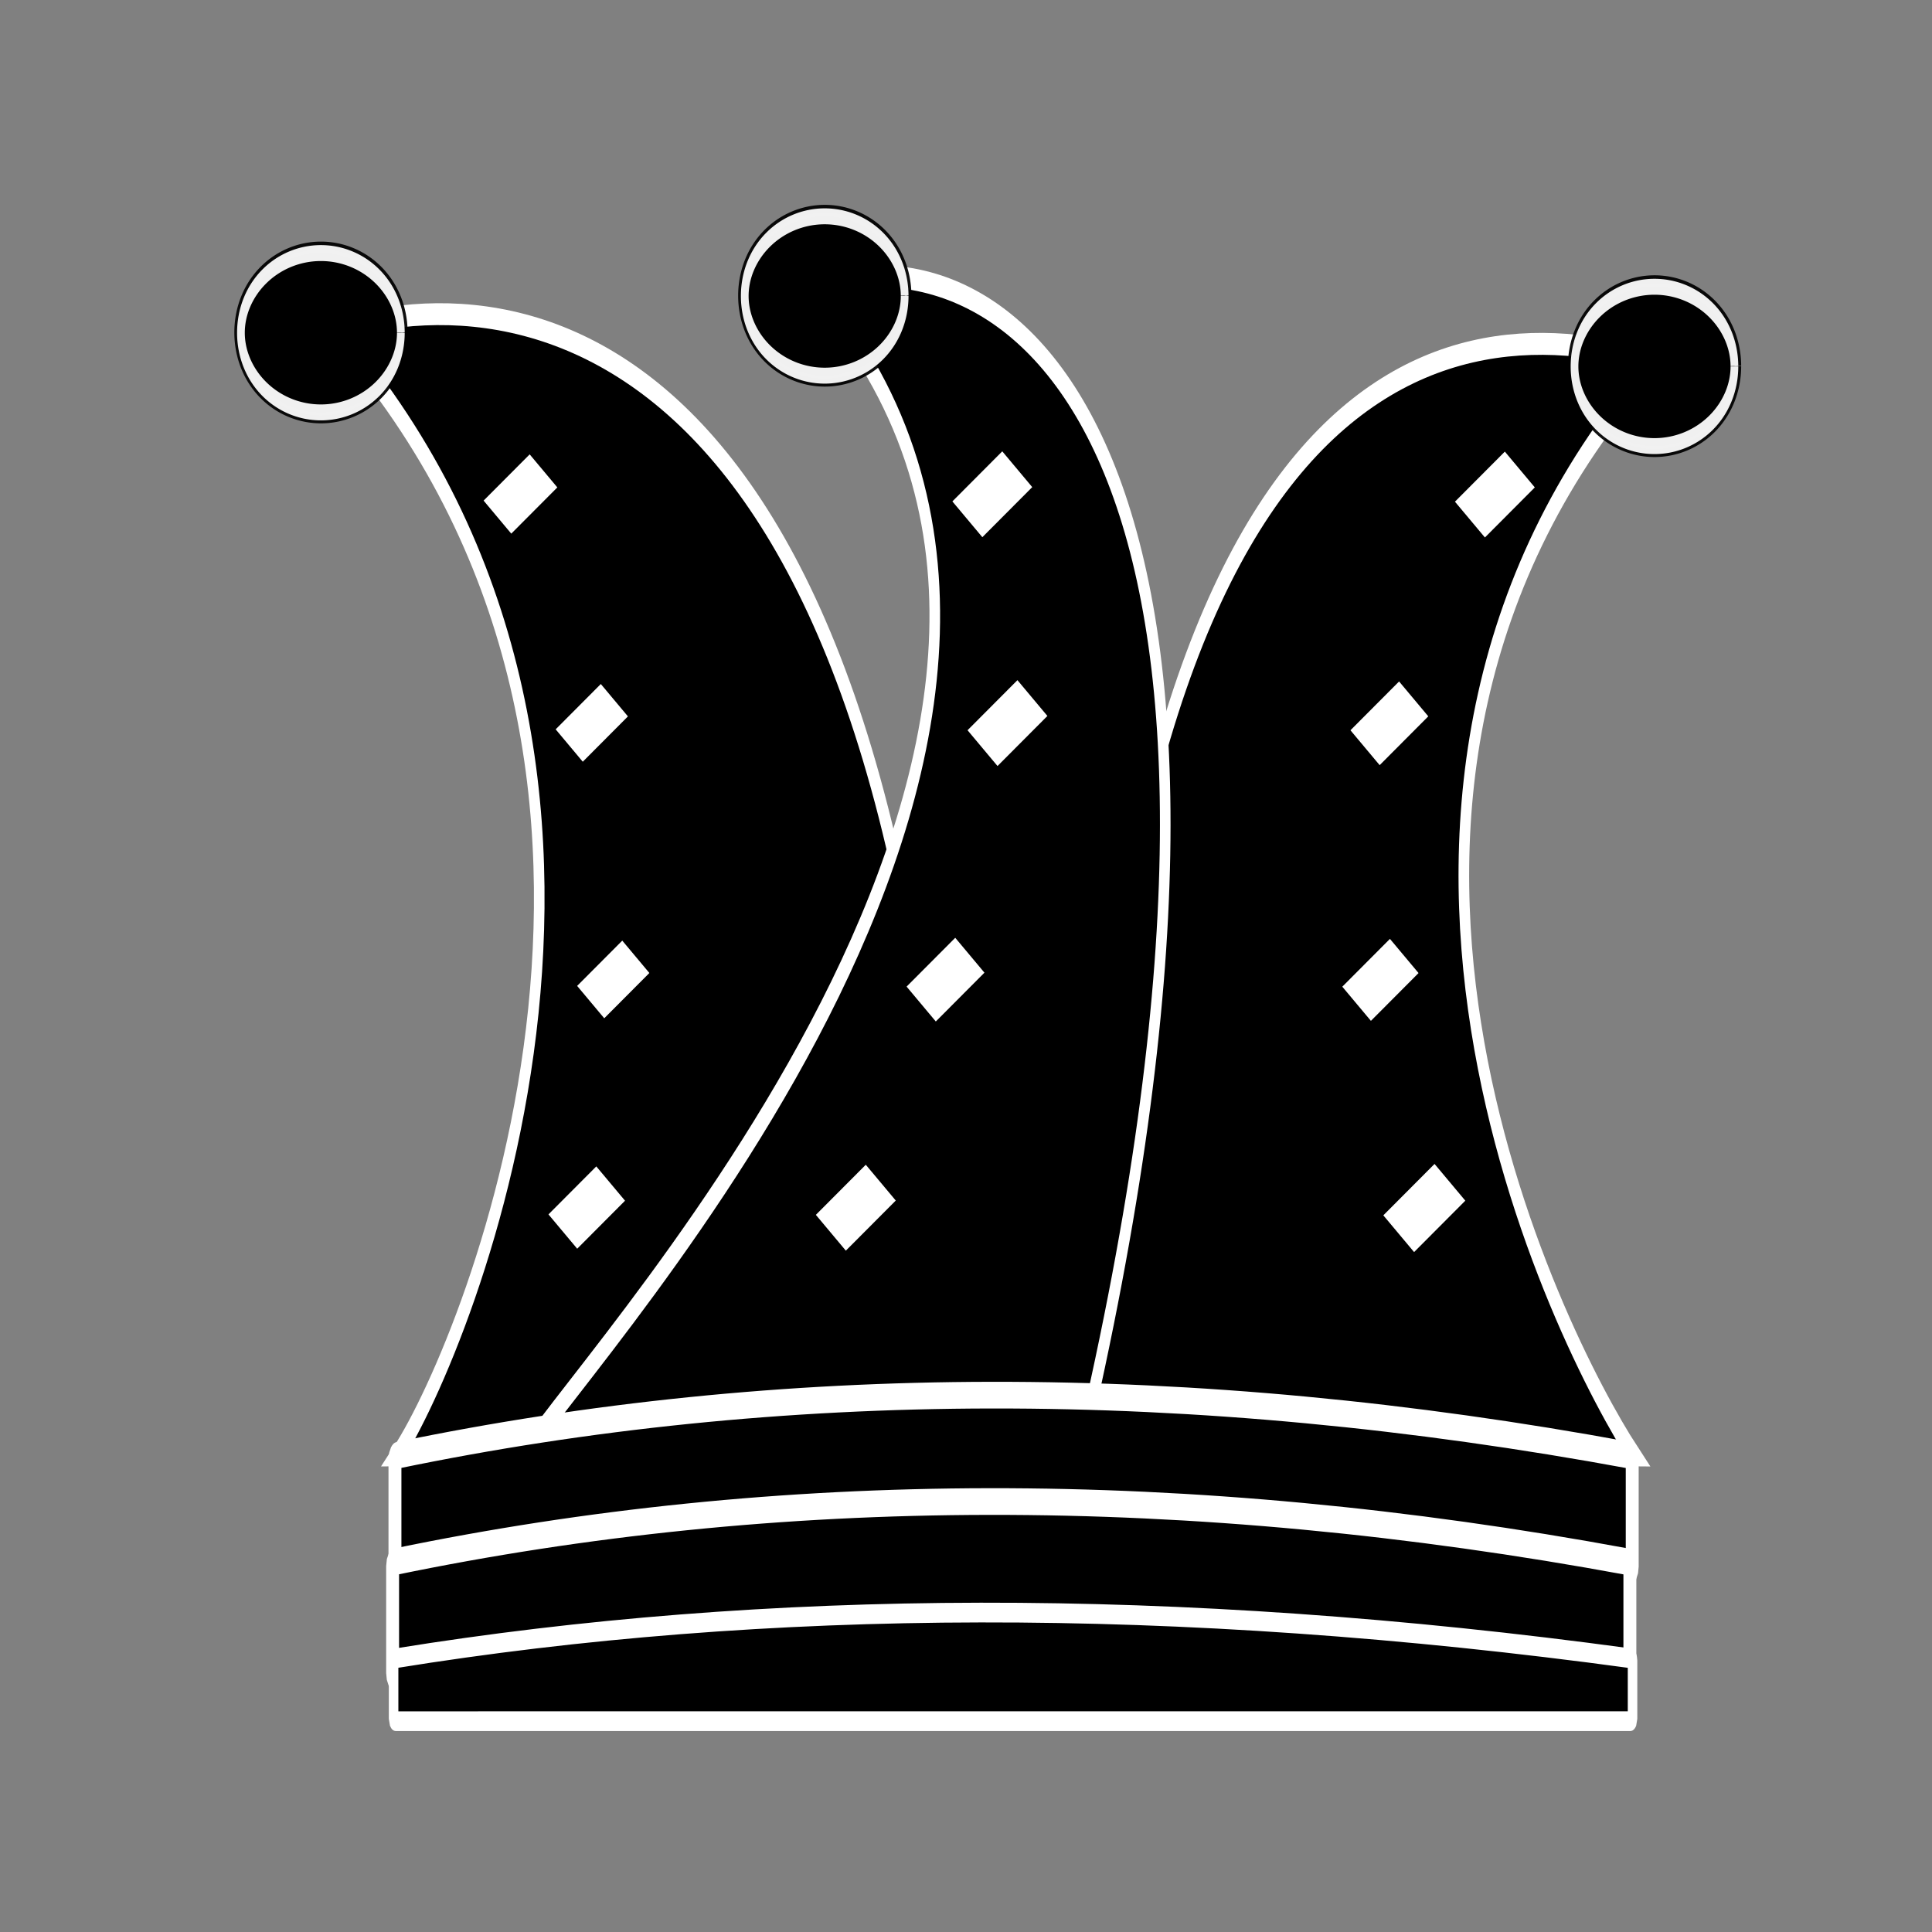 <?xml version="1.0" encoding="UTF-8" standalone="no"?>
<svg
   xmlns:dc="http://purl.org/dc/elements/1.1/"
   xmlns:cc="http://creativecommons.org/ns#"
   xmlns:rdf="http://www.w3.org/1999/02/22-rdf-syntax-ns#"
   xmlns:svg="http://www.w3.org/2000/svg"
   xmlns="http://www.w3.org/2000/svg"
   xmlns:sodipodi="http://sodipodi.sourceforge.net/DTD/sodipodi-0.dtd"
   xmlns:inkscape="http://www.inkscape.org/namespaces/inkscape"
   sodipodi:docname="BT.svg"
   inkscape:version="1.0 (4035a4fb49, 2020-05-01)"
   id="svg8"
   version="1.1"
   viewBox="0 0 100 100"
   height="100mm"
   width="100mm">
  <rect x="0" y="0" width="100" height="100" fill="#808080" stroke="none"/>
  <defs
     id="defs2" />
  <sodipodi:namedview
     inkscape:document-rotation="0"
     inkscape:window-maximized="1"
     inkscape:window-y="-9"
     inkscape:window-x="-9"
     inkscape:window-height="1001"
     inkscape:window-width="1920"
     showguides="false"
     showgrid="false"
     inkscape:current-layer="g2032"
     inkscape:document-units="mm"
     inkscape:cy="142.0871"
     inkscape:cx="-106.79991"
     inkscape:zoom="1.2615391"
     inkscape:pageshadow="2"
     inkscape:pageopacity="0.0"
     borderopacity="1.0"
     bordercolor="#666666"
     pagecolor="#ffffff"
     id="base" />
  <g
     transform="translate(0,-217)"
     id="layer1"
     inkscape:groupmode="layer"
     inkscape:label="Layer 1">
    <g
       transform="matrix(0.496,0,0,0.819,18.254,22.392)"
       id="g8946">
      <g
         transform="matrix(0.998,0,0,1.248,0.152,-30.603)"
         id="g8969">
        <g
           id="g5159"
           transform="matrix(1.798,0,0,0.784,-60.621,25.38)" />
        <g
           id="g1216"
           transform="translate(-2.821,1.465)">
          <g
             id="g2032"
             transform="translate(-2.138,2.07)">
            <g
               transform="translate(20.762,10.258)"
               id="g2167">
              <path
                 sodipodi:nodetypes="cccc"
                 inkscape:connector-curvature="0"
                 id="path4763-9-0"
                 d="m 118.053,274.827 c -7.646,-5.691 -37.2,-33.728 2.249,-55.364 -23.743,-3.522 -58.859,0.684 -60.163,55.143 z"
                 style="fill:#000000;stroke:#ffffff;stroke-width:1.111;stroke-linecap:butt;stroke-linejoin:miter;stroke-miterlimit:4;stroke-dasharray:none;stroke-opacity:1" />
              <path
                 sodipodi:nodetypes="cccc"
                 inkscape:connector-curvature="0"
                 id="path4763-9-8-81"
                 d="m -11.32,274.827 c 7.603,-5.691 32.624,-35.334 -6.606,-56.969 23.611,-3.522 63.535,2.308 64.831,56.767 z"
                 style="fill:#000000;stroke:#ffffff;stroke-width:1.108;stroke-linecap:butt;stroke-linejoin:miter;stroke-miterlimit:4;stroke-dasharray:none;stroke-opacity:1" />
              <path
                 sodipodi:nodetypes="cccc"
                 inkscape:connector-curvature="0"
                 id="path4763-9-8-8-0"
                 d="m 1.914,274.809 c 7.603,-5.691 69.278,-37.552 30.048,-59.188 23.611,-3.522 51.699,10.442 28.178,58.986 z"
                 style="fill:#000000;stroke:#ffffff;stroke-width:1.108;stroke-linecap:butt;stroke-linejoin:miter;stroke-miterlimit:4;stroke-dasharray:none;stroke-opacity:1" />
              <g
                 style="fill:#000000;stroke:#ffffff;stroke-opacity:1"
                 id="g9321-9"
                 transform="translate(21.353,-4.356)">
                <g
                   style="fill:#000000;stroke:#ffffff;stroke-opacity:1"
                   id="g9326-3"
                   transform="translate(-104.234,-7.949)">
                  <g
                     style="fill:#000000;stroke:#ffffff;stroke-opacity:1"
                     id="g9331-5"
                     transform="translate(101.156,4.437)">
                    <g
                       style="fill:#000000;fill-opacity:1;stroke:#ffffff;stroke-opacity:1"
                       id="g9316-6">
                      <path
                         style="opacity:1;fill:#000000;fill-opacity:1;stroke:#ffffff;stroke-width:1.351;stroke-linejoin:round;stroke-miterlimit:4;stroke-dasharray:none;stroke-dashoffset:0;stroke-opacity:1"
                         d="m -29.594,282.695 c 39.969,-4.011 82.866,-4.123 128.943,0 0.117,0.011 0.215,0.096 0.215,0.215 v 5.418 c 0,0.119 -0.097,0.224 -0.215,0.215 -43.891,-3.524 -87.084,-4.345 -128.943,0 -0.116,0.012 -0.215,-0.096 -0.215,-0.215 v -5.418 c 0,-0.119 0.098,-0.203 0.215,-0.215 z"
                         id="rect5161-4-94"
                         inkscape:connector-curvature="0"
                         sodipodi:nodetypes="sssssssss" />
                    </g>
                  </g>
                </g>
              </g>
              <g
                 style="fill:#000000;stroke:#ffffff;stroke-opacity:1"
                 id="g9321-1-6"
                 transform="translate(21.109,1.032)">
                <g
                   style="fill:#000000;stroke:#ffffff;stroke-opacity:1"
                   id="g9326-9-0"
                   transform="translate(-104.234,-7.949)">
                  <g
                     style="fill:#000000;stroke:#ffffff;stroke-opacity:1"
                     id="g9331-1-4"
                     transform="translate(101.156,4.437)">
                    <g
                       style="fill:#000000;fill-opacity:1;stroke:#ffffff;stroke-opacity:1"
                       id="g9316-4-98">
                      <path
                         style="opacity:1;fill:#000000;fill-opacity:1;stroke:#ffffff;stroke-width:1.351;stroke-linejoin:round;stroke-miterlimit:4;stroke-dasharray:none;stroke-dashoffset:0;stroke-opacity:1"
                         d="m -29.594,282.695 c 39.969,-4.011 82.866,-4.123 128.943,0 0.117,0.011 0.215,0.096 0.215,0.215 v 5.418 c 0,0.119 -0.097,0.224 -0.215,0.215 -43.891,-3.524 -87.084,-4.345 -128.943,0 -0.116,0.012 -0.215,-0.096 -0.215,-0.215 v -5.418 c 0,-0.119 0.098,-0.203 0.215,-0.215 z"
                         id="rect5161-4-9-1"
                         inkscape:connector-curvature="0"
                         sodipodi:nodetypes="sssssssss" />
                    </g>
                  </g>
                </g>
              </g>
              <g
                 id="g9321-1-9-2"
                 transform="matrix(0.998,0,0,1,20.502,8.353)">
                <g
                   id="g9326-9-3-4"
                   transform="translate(-104.234,-7.949)">
                  <g
                     id="g9331-1-8-9"
                     transform="translate(101.156,4.437)">
                    <g
                       style="fill:#ffffff;fill-opacity:1"
                       id="g9316-4-9-7">
                      <path
                         style="opacity:1;fill:#000000;fill-opacity:1;stroke:#ffffff;stroke-width:0.999;stroke-linejoin:round;stroke-miterlimit:4;stroke-dasharray:none;stroke-dashoffset:0;stroke-opacity:1"
                         d="m -28.948,280.261 c 38.71,-3.025 81.648,-3.148 129.376,0 0.117,0.008 0.216,0.052 0.216,0.117 v 2.951 c 0,0.065 -0.096,0.117 -0.216,0.117 H -28.948 c -0.119,0 -0.216,-0.052 -0.216,-0.117 v -2.951 c 0,-0.065 0.099,-0.108 0.216,-0.117 z"
                         id="rect5161-4-9-2-0"
                         inkscape:connector-curvature="0"
                         sodipodi:nodetypes="sssssssss" />
                    </g>
                  </g>
                </g>
              </g>
              <rect
                 style="fill:#ffffff;fill-opacity:1;stroke:#000000;stroke-width:0.701;stroke-opacity:1"
                 id="rect945"
                 width="4.321"
                 height="6.508"
                 x="301.652"
                 y="248.633"
                 transform="matrix(0.866,0.501,-0.899,0.437,0,0)" />
              <rect
                 transform="matrix(0.866,0.501,-0.899,0.437,0,0)"
                 y="230.98"
                 x="294.127"
                 height="6.34"
                 width="4.209"
                 id="rect945-1"
                 style="fill:#ffffff;fill-opacity:1;stroke:#000000;stroke-width:0.683;stroke-opacity:1" />
              <rect
                 style="fill:#ffffff;fill-opacity:1;stroke:#000000;stroke-width:0.7;stroke-opacity:1"
                 id="rect945-1-7"
                 width="4.318"
                 height="6.503"
                 x="283.397"
                 y="213.409"
                 transform="matrix(0.866,0.501,-0.899,0.437,0,0)" />
              <rect
                 transform="matrix(0.866,0.501,-0.899,0.437,0,0)"
                 y="212.633"
                 x="332.955"
                 height="6.676"
                 width="4.433"
                 id="rect945-9"
                 style="fill:#ffffff;fill-opacity:1;stroke:#000000;stroke-width:0.719;stroke-opacity:1" />
              <rect
                 style="fill:#ffffff;fill-opacity:1;stroke:#000000;stroke-width:0.669;stroke-opacity:1"
                 id="rect945-9-6"
                 width="4.123"
                 height="6.209"
                 x="318.159"
                 y="203.57"
                 transform="matrix(0.866,0.501,-0.899,0.437,0,0)" />
              <rect
                 transform="matrix(0.866,0.501,-0.899,0.437,0,0)"
                 y="189.364"
                 x="304.517"
                 height="6.34"
                 width="4.209"
                 id="rect945-9-6-6"
                 style="fill:#ffffff;fill-opacity:1;stroke:#000000;stroke-width:0.683;stroke-opacity:1" />
              <rect
                 transform="matrix(0.866,0.501,-0.899,0.437,0,0)"
                 y="265.768"
                 x="286.901"
                 height="6.234"
                 width="4.14"
                 id="rect945-18"
                 style="fill:#ffffff;fill-opacity:1;stroke:#000000;stroke-width:0.671;stroke-opacity:1" />
              <rect
                 style="fill:#ffffff;fill-opacity:1;stroke:#000000;stroke-width:0.633;stroke-opacity:1"
                 id="rect945-18-9"
                 width="3.905"
                 height="5.881"
                 x="275.951"
                 y="252.2"
                 transform="matrix(0.866,0.501,-0.899,0.437,0,0)" />
              <rect
                 transform="matrix(0.866,0.501,-0.899,0.437,0,0)"
                 y="239.978"
                 x="260.673"
                 height="5.886"
                 width="3.908"
                 id="rect945-18-9-2"
                 style="fill:#ffffff;fill-opacity:1;stroke:#000000;stroke-width:0.634;stroke-opacity:1" />
              <rect
                 style="fill:#ffffff;fill-opacity:1;stroke:#000000;stroke-width:0.646;stroke-opacity:1"
                 id="rect945-18-9-2-4"
                 width="3.986"
                 height="6.004"
                 x="244.131"
                 y="232.318"
                 transform="matrix(0.866,0.501,-0.899,0.437,0,0)" />
              <rect
                 transform="matrix(0.866,0.501,-0.899,0.437,0,0)"
                 y="202.26"
                 x="269.992"
                 height="6.503"
                 width="4.318"
                 id="rect945-1-7-1"
                 style="fill:#ffffff;fill-opacity:1;stroke:#000000;stroke-width:0.7;stroke-opacity:1" />
              <rect
                 transform="matrix(0.866,0.501,-0.899,0.437,0,0)"
                 y="170.51"
                 x="297.714"
                 height="6.503"
                 width="4.318"
                 id="rect945-1-7-7"
                 style="fill:#ffffff;fill-opacity:1;stroke:#000000;stroke-width:0.7;stroke-opacity:1" />
              <g
                 transform="translate(23.441,-2.102)"
                 id="g2084">
                <path
                   d="m -34.07,220.065 a 8.641,4.184 0 0 1 -8.631,4.184 8.641,4.184 0 0 1 -8.651,-4.174 8.641,4.184 0 0 1 8.611,-4.194 8.641,4.184 0 0 1 8.671,4.164"
                   sodipodi:arc-type="arc"
                   sodipodi:end="6.2785016"
                   sodipodi:start="0"
                   sodipodi:ry="4.1838269"
                   sodipodi:rx="8.6411695"
                   sodipodi:cy="220.06488"
                   sodipodi:cx="-42.711433"
                   sodipodi:type="arc"
                   id="path913-8-8-0-6"
                   style="fill:#ffffff;stroke:#000000;stroke-width:0.835;stroke-miterlimit:4;stroke-dasharray:none;stroke-opacity:0.941"
                   sodipodi:open="true" />
                <path
                   sodipodi:open="true"
                   style="fill:#000000;fill-opacity:1;stroke:#ffffff;stroke-width:0.807;stroke-miterlimit:4;stroke-dasharray:none;stroke-opacity:0.941"
                   id="path913-8-8-0"
                   sodipodi:type="arc"
                   sodipodi:cx="-42.719444"
                   sodipodi:cy="220.07777"
                   sodipodi:rx="8.360096"
                   sodipodi:ry="4.0345044"
                   sodipodi:start="0"
                   sodipodi:end="6.2785016"
                   sodipodi:arc-type="arc"
                   d="m -34.359,220.078 a 8.36,4.035 0 0 1 -8.35,4.035 8.36,4.035 0 0 1 -8.37,-4.025 8.36,4.035 0 0 1 8.331,-4.044 8.36,4.035 0 0 1 8.389,4.016" />
              </g>
              <g
                 id="g2084-6"
                 transform="translate(76.122,-3.963)">
                <path
                   sodipodi:open="true"
                   style="fill:#ffffff;stroke:#000000;stroke-width:0.835;stroke-miterlimit:4;stroke-dasharray:none;stroke-opacity:0.941"
                   id="path913-8-8-0-6-8"
                   sodipodi:type="arc"
                   sodipodi:cx="-42.711433"
                   sodipodi:cy="220.06488"
                   sodipodi:rx="8.6411695"
                   sodipodi:ry="4.1838269"
                   sodipodi:start="0"
                   sodipodi:end="6.2785016"
                   sodipodi:arc-type="arc"
                   d="m -34.07,220.065 a 8.641,4.184 0 0 1 -8.631,4.184 8.641,4.184 0 0 1 -8.651,-4.174 8.641,4.184 0 0 1 8.611,-4.194 8.641,4.184 0 0 1 8.671,4.164" />
                <path
                   d="m -34.359,220.078 a 8.36,4.035 0 0 1 -8.35,4.035 8.36,4.035 0 0 1 -8.37,-4.025 8.36,4.035 0 0 1 8.331,-4.044 8.36,4.035 0 0 1 8.389,4.016"
                   sodipodi:arc-type="arc"
                   sodipodi:end="6.2785016"
                   sodipodi:start="0"
                   sodipodi:ry="4.0345044"
                   sodipodi:rx="8.360096"
                   sodipodi:cy="220.07777"
                   sodipodi:cx="-42.719444"
                   sodipodi:type="arc"
                   id="path913-8-8-0-61"
                   style="fill:#000000;fill-opacity:1;stroke:#ffffff;stroke-width:0.807;stroke-miterlimit:4;stroke-dasharray:none;stroke-opacity:0.941"
                   sodipodi:open="true" />
              </g>
              <g
                 transform="translate(162.885,-0.396)"
                 id="g2084-6-0">
                <path
                   d="m -34.07,220.065 a 8.641,4.184 0 0 1 -8.631,4.184 8.641,4.184 0 0 1 -8.651,-4.174 8.641,4.184 0 0 1 8.611,-4.194 8.641,4.184 0 0 1 8.671,4.164"
                   sodipodi:arc-type="arc"
                   sodipodi:end="6.2785016"
                   sodipodi:start="0"
                   sodipodi:ry="4.1838269"
                   sodipodi:rx="8.6411695"
                   sodipodi:cy="220.06488"
                   sodipodi:cx="-42.711433"
                   sodipodi:type="arc"
                   id="path913-8-8-0-6-8-4"
                   style="fill:#ffffff;stroke:#000000;stroke-width:0.835;stroke-miterlimit:4;stroke-dasharray:none;stroke-opacity:0.941"
                   sodipodi:open="true" />
                <path
                   sodipodi:open="true"
                   style="fill:#000000;fill-opacity:1;stroke:#ffffff;stroke-width:0.807;stroke-miterlimit:4;stroke-dasharray:none;stroke-opacity:0.941"
                   id="path913-8-8-0-61-4"
                   sodipodi:type="arc"
                   sodipodi:cx="-42.719444"
                   sodipodi:cy="220.07777"
                   sodipodi:rx="8.360096"
                   sodipodi:ry="4.0345044"
                   sodipodi:start="0"
                   sodipodi:end="6.2785016"
                   sodipodi:arc-type="arc"
                   d="m -34.359,220.078 a 8.36,4.035 0 0 1 -8.35,4.035 8.36,4.035 0 0 1 -8.37,-4.025 8.36,4.035 0 0 1 8.331,-4.044 8.36,4.035 0 0 1 8.389,4.016" />
              </g>
            </g>
          </g>
        </g>
      </g>
    </g>
  </g>
</svg>
